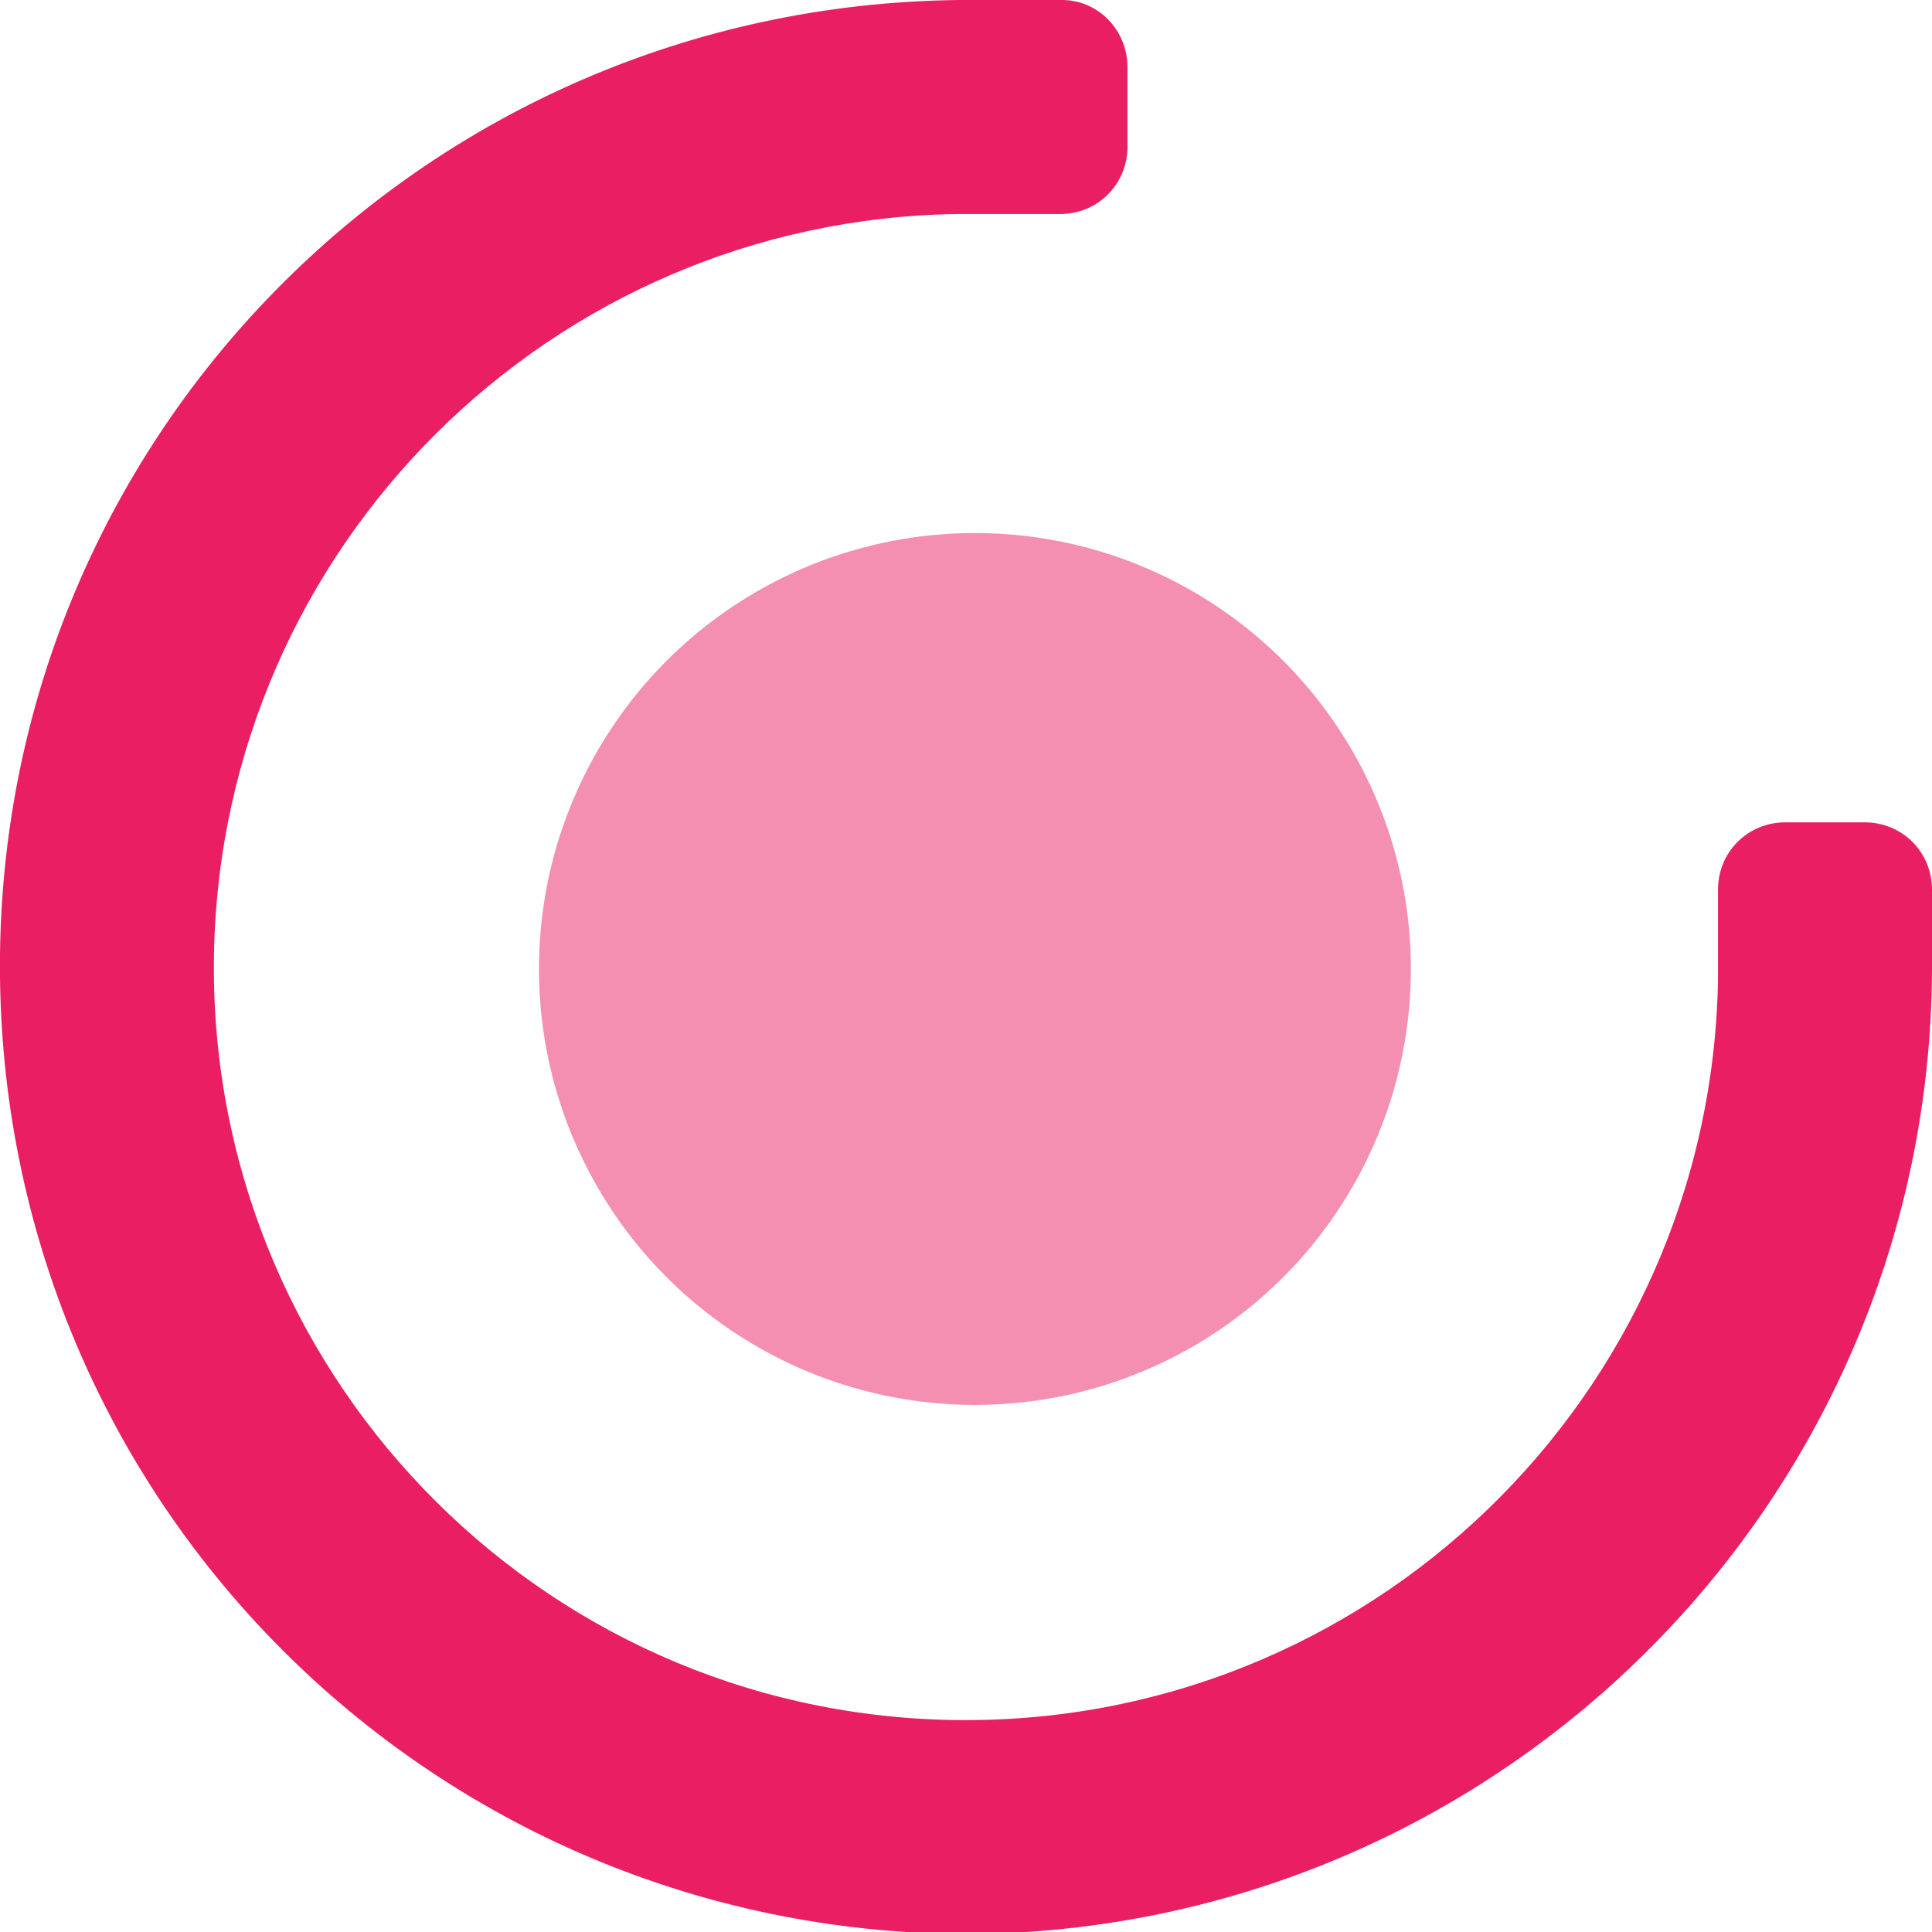 <?xml version="1.0" encoding="utf-8"?>
<!-- Generator: Adobe Illustrator 22.0.1, SVG Export Plug-In . SVG Version: 6.00 Build 0)  -->
<svg version="1.1" id="Calque_1" xmlns="http://www.w3.org/2000/svg" xmlns:xlink="http://www.w3.org/1999/xlink" x="0px" y="0px"
	 viewBox="0 0 97.5 97.5" style="enable-background:new 0 0 97.5 97.5;" xml:space="preserve">
<style type="text/css">
	.st0{fill:#E91E63;}
	.st1{fill:#F48FB1;}
</style>
<title>puce_orange</title>
<path class="st0" d="M97.5,48.9L97.5,48.9v-4c0-1.9-1.5-3.4-3.4-3.4h-4c-1.9,0-3.4,1.5-3.4,3.4l0,0v4.6C86.3,70.5,69,87.2,48,86.8
	C27,86.4,10.4,69,10.8,48.1c0.4-20.5,17-37,37.5-37.3h5.2c1.9,0,3.4-1.5,3.4-3.4v-4c0-1.9-1.5-3.4-3.3-3.4l0,0h-5.2
	C21.3,0.3-0.3,22.3,0,49.3s22.3,48.5,49.3,48.3C75.9,97.2,97.4,75.6,97.5,48.9"/>
<circle class="st1" cx="49.2" cy="48.9" r="22"/>
</svg>
